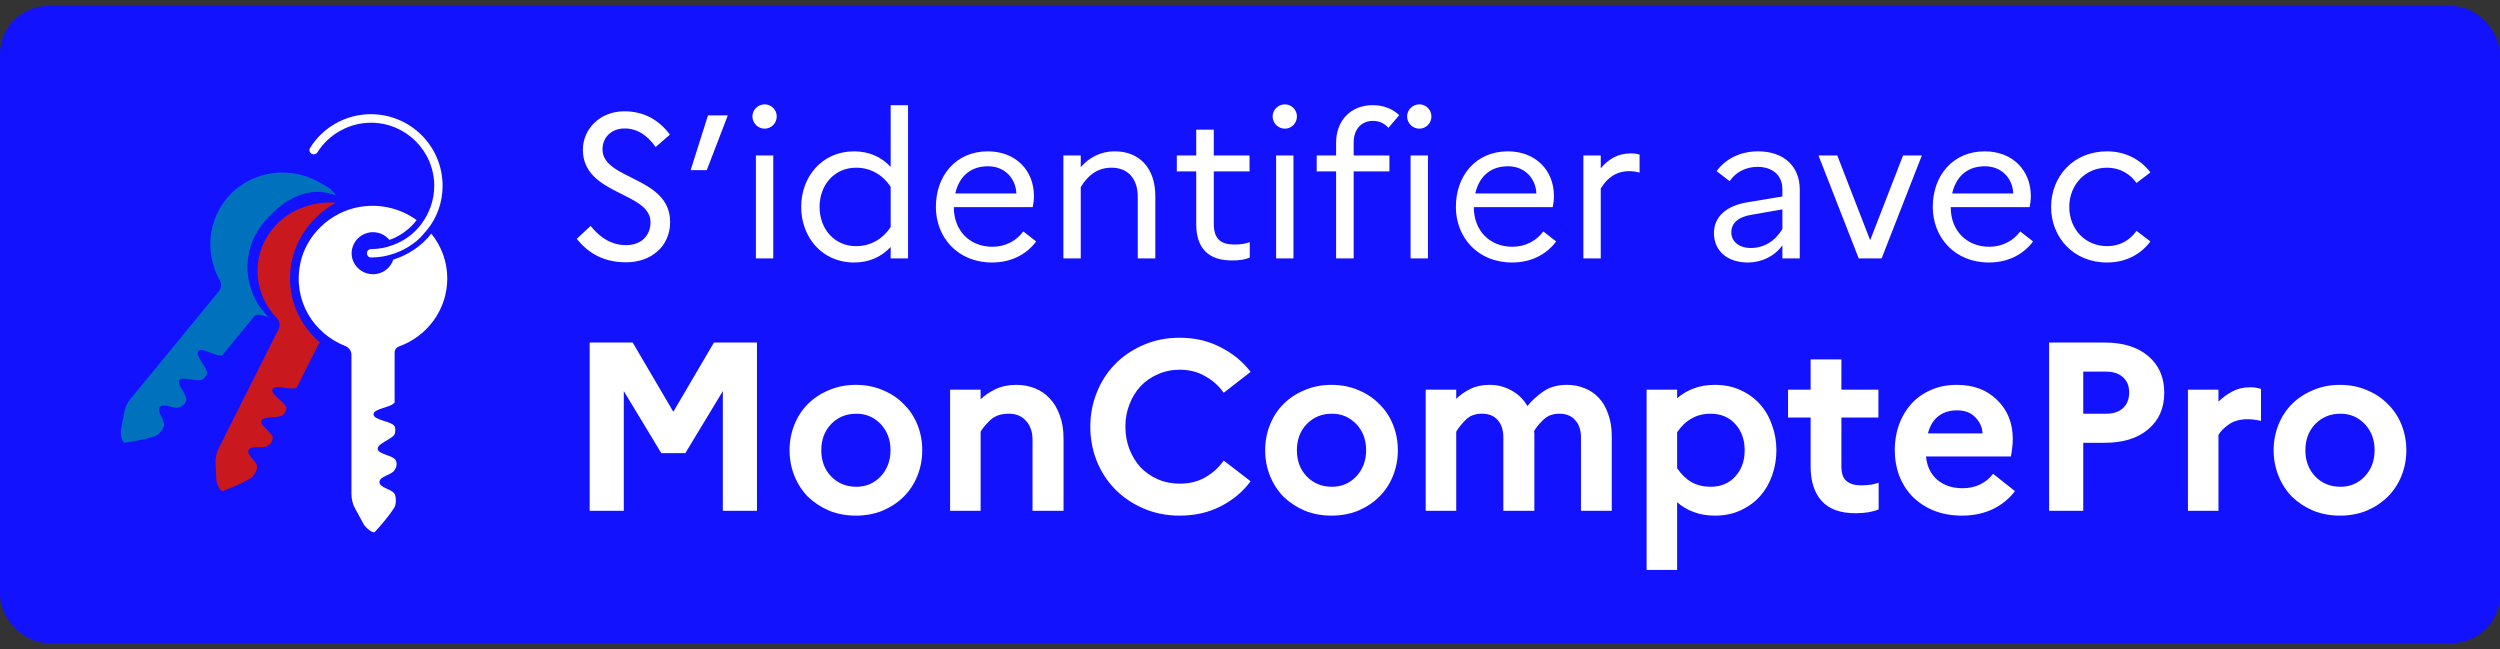 <svg width="208" height="54" viewBox="0 0 208 54" fill="none" xmlns="http://www.w3.org/2000/svg">
  <rect x="0" y="0" width="208" height="54" fill="#333333" stroke="none"/>
  <rect y="0.5" width="208" height="53" rx="4" fill="#1212ff"/>
  <g clip-path="url(#clip0_328_78338)">
    <path
      d="M17.934 38.495C17.921 38.093 18.001 37.704 18.175 37.342L23.199 27.35C23.346 27.055 23.266 26.733 23.052 26.492C21.163 24.534 20.788 21.476 22.623 19.116C23.842 17.547 25.919 16.702 27.955 16.863C25.557 18.177 23.99 20.698 24.137 23.528C24.244 25.526 25.195 27.283 26.642 28.517C26.589 28.557 26.522 28.598 26.482 28.678L24.686 32.245C24.271 32.514 22.891 31.95 22.677 32.38C22.462 32.809 23.775 33.479 23.829 33.962C23.842 34.123 23.668 34.418 23.547 34.525C23.199 34.807 21.967 34.592 21.766 34.995C21.565 35.397 22.703 35.987 22.69 36.43C22.69 36.725 22.503 36.939 22.248 37.1C21.833 37.369 20.908 37.006 20.694 37.436C20.48 37.865 21.35 38.334 21.39 38.804C21.417 39.058 21.149 39.595 20.922 39.742C20.091 40.279 18.55 40.855 18.55 40.855C18.336 40.909 17.988 40.198 18.001 39.89L17.934 38.508V38.495Z"
      fill="#C9191E"/>
    <path
      d="M25.919 12.786C26.08 12.88 26.321 12.839 26.415 12.665C27.366 11.15 29.081 10.211 30.863 10.211C33.77 10.211 36.128 12.558 36.128 15.468C36.128 16.648 35.726 17.735 35.069 18.62C34.48 19.424 33.649 20.041 32.685 20.39C32.122 20.605 31.506 20.725 30.863 20.725C30.675 20.725 30.528 20.886 30.528 21.074C30.528 21.262 30.675 21.423 30.863 21.423C31.573 21.423 32.229 21.302 32.845 21.074C33.395 20.886 33.89 20.618 34.333 20.296C34.574 20.135 34.788 19.947 34.989 19.746C35.176 19.532 35.364 19.317 35.552 19.102C36.355 18.11 36.824 16.836 36.824 15.455C36.824 12.169 34.158 9.5 30.849 9.5C28.813 9.5 26.884 10.559 25.812 12.29C25.691 12.45 25.745 12.665 25.906 12.786H25.919Z"
      fill="white"/>
    <path
      d="M24.968 21.986C25.436 19.585 27.473 17.627 29.938 17.212C31.72 16.916 33.381 17.386 34.667 18.311C34.091 19.062 33.314 19.639 32.403 19.961C32.068 19.572 31.599 19.317 31.037 19.317C30.059 19.317 29.255 20.108 29.255 21.074C29.255 22.026 30.059 22.817 31.037 22.817C31.84 22.817 32.497 22.294 32.725 21.597C33.984 21.208 35.083 20.457 35.886 19.438C36.717 20.47 37.213 21.758 37.213 23.166C37.213 25.754 35.551 27.981 33.194 28.826C32.979 28.906 32.832 29.094 32.832 29.322V33.479C32.577 33.908 31.077 33.975 31.077 34.472C31.077 34.968 32.577 35.035 32.832 35.464C32.912 35.612 32.899 35.96 32.832 36.121C32.644 36.537 31.425 36.872 31.425 37.342C31.425 37.798 32.725 37.878 32.926 38.294C33.06 38.576 32.993 38.857 32.832 39.112C32.577 39.541 31.573 39.608 31.573 40.105C31.573 40.601 32.577 40.668 32.832 41.097C32.966 41.338 32.966 41.955 32.832 42.183C32.323 43.041 31.184 44.262 31.184 44.262C31.01 44.41 30.38 43.873 30.246 43.591L29.549 42.317C29.349 41.955 29.241 41.539 29.241 41.124V29.523C29.241 29.188 29.027 28.906 28.719 28.785C26.106 27.753 24.378 25.044 24.968 22.013V21.986Z"
      fill="white"/>
    <path
      d="M19.703 15.696C21.592 14.127 24.405 13.912 26.575 15.173C27.352 15.629 27.46 15.602 27.955 16.259C25.678 15.374 23.534 16.568 21.9 18.566C19.984 20.899 20.212 24.279 22.328 26.371C22.128 26.318 21.913 26.277 21.712 26.21C21.498 26.13 21.27 26.183 21.123 26.358L18.483 29.563C18.015 29.738 16.809 28.826 16.501 29.215C16.193 29.603 17.305 30.609 17.224 31.092C17.197 31.253 16.956 31.521 16.809 31.588C16.393 31.789 15.241 31.28 14.947 31.628C14.652 31.977 15.617 32.862 15.496 33.318C15.415 33.613 15.188 33.788 14.906 33.895C14.438 34.069 13.62 33.479 13.312 33.855C13.004 34.23 13.727 34.928 13.647 35.424C13.607 35.692 13.205 36.175 12.95 36.269C12.013 36.617 10.365 36.832 10.365 36.832C10.137 36.832 9.99 36.027 10.07 35.719L10.338 34.297C10.418 33.882 10.592 33.506 10.861 33.184L18.216 24.226C18.43 23.971 18.443 23.609 18.282 23.314C16.916 20.859 17.305 17.667 19.676 15.696H19.703Z"
      fill="#0071BC"/>
  </g>
  <path
    d="M47.986 19.868C49.023 21.16 50.332 21.823 52.1 21.823C54.174 21.823 55.755 20.497 55.755 18.474C55.755 14.666 50.128 14.989 50.128 12.422C50.128 11.436 50.859 10.688 51.964 10.688C53.001 10.688 53.851 11.232 54.548 12.235L55.738 11.198C54.854 10.025 53.63 9.26 51.947 9.26C49.924 9.26 48.496 10.722 48.496 12.456C48.496 16.247 54.123 15.941 54.123 18.491C54.123 19.579 53.375 20.395 52.083 20.395C50.961 20.395 49.975 19.851 49.142 18.797L47.986 19.868ZM58.803 14.156L60.554 9.6H58.905L57.46 14.156H58.803ZM63.621 10.705C64.182 10.705 64.624 10.246 64.624 9.685C64.624 9.141 64.182 8.682 63.621 8.682C63.06 8.682 62.601 9.141 62.601 9.685C62.601 10.246 63.06 10.705 63.621 10.705ZM62.89 21.5H64.335V12.932H62.89V21.5ZM66.658 17.216C66.658 19.715 68.375 21.84 71.061 21.84C72.302 21.84 73.322 21.381 74.104 20.548V21.5H75.549V8.75H74.104V13.884C73.322 13.051 72.302 12.592 71.061 12.592C68.375 12.592 66.658 14.717 66.658 17.216ZM68.188 17.216C68.188 15.397 69.412 13.952 71.231 13.952C72.404 13.952 73.424 14.513 74.104 15.55V18.882C73.441 19.902 72.421 20.48 71.231 20.48C69.412 20.48 68.188 19.035 68.188 17.216ZM86.211 20.089L85.14 19.256C84.579 20.021 83.661 20.531 82.573 20.531C80.652 20.531 79.36 19.154 79.36 17.267V17.233H85.922C85.973 16.995 86.024 16.655 86.024 16.315C86.024 14.173 84.511 12.592 82.182 12.592C79.53 12.592 77.864 14.615 77.864 17.216C77.864 19.715 79.649 21.84 82.539 21.84C84.137 21.84 85.412 21.16 86.211 20.089ZM82.199 13.833C83.61 13.833 84.511 14.853 84.562 16.094H79.479C79.819 14.615 80.805 13.833 82.199 13.833ZM88.473 21.5H89.918V15.567C90.462 14.666 91.244 13.952 92.485 13.952C93.811 13.952 94.661 14.836 94.661 16.366V21.5H96.123V16.315C96.123 13.884 94.695 12.592 92.774 12.592C91.499 12.592 90.615 13.136 89.918 13.901V12.932H88.473V21.5ZM99.525 18.627C99.525 20.718 100.596 21.67 102.5 21.67C103.112 21.67 103.571 21.602 103.979 21.432V20.14C103.656 20.276 103.265 20.344 102.704 20.344C101.667 20.344 100.987 19.97 100.987 18.627V14.258H103.962V12.932H100.987V10.79H99.525V12.932H97.91V14.258H99.525V18.627ZM106.902 10.705C107.463 10.705 107.905 10.246 107.905 9.685C107.905 9.141 107.463 8.682 106.902 8.682C106.341 8.682 105.882 9.141 105.882 9.685C105.882 10.246 106.341 10.705 106.902 10.705ZM106.171 21.5H107.616V12.932H106.171V21.5ZM109.548 12.932V14.258H111.163V21.5H112.625V14.258H115.6V12.932H112.625V11.844C112.625 10.739 113.288 10.059 114.223 10.059C114.818 10.059 115.209 10.297 115.515 10.637L116.416 9.583C115.906 9.09 115.158 8.75 114.206 8.75C112.37 8.75 111.163 10.042 111.163 11.878V12.932H109.548ZM118.091 10.705C118.652 10.705 119.094 10.246 119.094 9.685C119.094 9.141 118.652 8.682 118.091 8.682C117.53 8.682 117.071 9.141 117.071 9.685C117.071 10.246 117.53 10.705 118.091 10.705ZM117.36 21.5H118.805V12.932H117.36V21.5ZM129.475 20.089L128.404 19.256C127.843 20.021 126.925 20.531 125.837 20.531C123.916 20.531 122.624 19.154 122.624 17.267V17.233H129.186C129.237 16.995 129.288 16.655 129.288 16.315C129.288 14.173 127.775 12.592 125.446 12.592C122.794 12.592 121.128 14.615 121.128 17.216C121.128 19.715 122.913 21.84 125.803 21.84C127.401 21.84 128.676 21.16 129.475 20.089ZM125.463 13.833C126.874 13.833 127.775 14.853 127.826 16.094H122.743C123.083 14.615 124.069 13.833 125.463 13.833ZM131.737 21.5H133.182V15.686C133.709 14.819 134.44 14.241 135.562 14.241C135.902 14.241 136.157 14.292 136.412 14.36V12.864C136.208 12.796 135.953 12.762 135.681 12.762C134.593 12.762 133.811 13.255 133.182 14.003V12.932H131.737V21.5ZM145.422 21.84C146.578 21.84 147.649 21.313 148.295 20.412V21.5H149.74V15.754C149.74 13.867 148.448 12.592 146.272 12.592C144.776 12.592 143.569 13.221 142.821 14.241L143.909 15.074C144.402 14.326 145.235 13.884 146.238 13.884C147.445 13.884 148.295 14.564 148.295 15.754V16.349L145.422 16.825C143.586 17.114 142.6 18.066 142.6 19.392C142.6 20.888 143.739 21.84 145.422 21.84ZM144.045 19.341C144.045 18.593 144.572 18.049 145.762 17.862L148.295 17.42V19.052C147.7 20.038 146.799 20.633 145.66 20.633C144.674 20.633 144.045 20.072 144.045 19.341ZM151.297 12.932L154.646 21.5H156.55L159.899 12.932H158.335L155.598 19.987L152.861 12.932H151.297ZM169.153 20.089L168.082 19.256C167.521 20.021 166.603 20.531 165.515 20.531C163.594 20.531 162.302 19.154 162.302 17.267V17.233H168.864C168.915 16.995 168.966 16.655 168.966 16.315C168.966 14.173 167.453 12.592 165.124 12.592C162.472 12.592 160.806 14.615 160.806 17.216C160.806 19.715 162.591 21.84 165.481 21.84C167.079 21.84 168.354 21.16 169.153 20.089ZM165.141 13.833C166.552 13.833 167.453 14.853 167.504 16.094H162.421C162.761 14.615 163.747 13.833 165.141 13.833ZM175.326 20.48C173.473 20.48 172.164 19.052 172.164 17.216C172.164 15.397 173.473 13.952 175.309 13.952C176.363 13.952 177.23 14.462 177.757 15.227L178.913 14.343C178.114 13.289 176.856 12.592 175.309 12.592C172.47 12.592 170.651 14.717 170.651 17.216C170.651 19.715 172.47 21.84 175.309 21.84C176.873 21.84 178.114 21.16 178.913 20.089L177.757 19.205C177.23 19.97 176.38 20.48 175.326 20.48Z"
    fill="white"/>
  <path
    d="M49.06 42.5V28.5H52.64L56.02 34.26L59.4 28.5H62.98V42.5H60.14V32.54L57.02 37.7H55.02L51.9 32.54V42.5H49.06ZM71.211 32.02C72.024 32.02 72.771 32.167 73.451 32.46C74.131 32.74 74.711 33.127 75.191 33.62C75.684 34.1 76.064 34.673 76.331 35.34C76.597 36.007 76.731 36.713 76.731 37.46C76.731 38.207 76.597 38.913 76.331 39.58C76.064 40.247 75.684 40.827 75.191 41.32C74.711 41.8 74.131 42.187 73.451 42.48C72.771 42.76 72.024 42.9 71.211 42.9C70.397 42.9 69.651 42.76 68.971 42.48C68.291 42.187 67.704 41.8 67.211 41.32C66.731 40.827 66.357 40.247 66.091 39.58C65.824 38.913 65.691 38.207 65.691 37.46C65.691 36.713 65.824 36.007 66.091 35.34C66.357 34.673 66.731 34.1 67.211 33.62C67.704 33.127 68.291 32.74 68.971 32.46C69.651 32.167 70.397 32.02 71.211 32.02ZM71.251 40.5C72.051 40.5 72.724 40.213 73.271 39.64C73.817 39.053 74.091 38.327 74.091 37.46C74.091 36.58 73.817 35.853 73.271 35.28C72.724 34.707 72.051 34.42 71.251 34.42C70.411 34.42 69.711 34.707 69.151 35.28C68.604 35.853 68.331 36.58 68.331 37.46C68.331 38.34 68.604 39.067 69.151 39.64C69.711 40.213 70.411 40.5 71.251 40.5ZM79.047 42.5V32.42H81.587V33.22C81.934 32.887 82.347 32.607 82.827 32.38C83.321 32.14 83.901 32.02 84.567 32.02C85.114 32.02 85.621 32.113 86.087 32.3C86.567 32.487 86.981 32.767 87.327 33.14C87.687 33.513 87.967 33.98 88.167 34.54C88.381 35.1 88.487 35.753 88.487 36.5V42.5H85.907V36.6C85.907 35.933 85.727 35.407 85.367 35.02C85.021 34.62 84.541 34.42 83.927 34.42C83.287 34.42 82.781 34.593 82.407 34.94C82.047 35.273 81.774 35.6 81.587 35.92V42.5H79.047ZM98.152 40.24C98.952 40.24 99.658 40.067 100.272 39.72C100.898 39.36 101.412 38.893 101.812 38.32L104.052 40.04C103.412 40.907 102.585 41.6 101.572 42.12C100.558 42.64 99.418 42.9 98.152 42.9C97.058 42.9 96.052 42.7 95.132 42.3C94.212 41.9 93.425 41.367 92.772 40.7C92.118 40.033 91.612 39.253 91.252 38.36C90.892 37.453 90.712 36.5 90.712 35.5C90.712 34.5 90.892 33.553 91.252 32.66C91.612 31.753 92.118 30.967 92.772 30.3C93.425 29.633 94.212 29.1 95.132 28.7C96.052 28.3 97.058 28.1 98.152 28.1C99.418 28.1 100.558 28.367 101.572 28.9C102.585 29.42 103.412 30.1 104.052 30.94L101.812 32.68C101.412 32.107 100.898 31.647 100.272 31.3C99.658 30.94 98.952 30.76 98.152 30.76C97.498 30.76 96.892 30.887 96.332 31.14C95.772 31.38 95.292 31.713 94.892 32.14C94.505 32.553 94.198 33.053 93.972 33.64C93.745 34.213 93.632 34.833 93.632 35.5C93.632 36.167 93.745 36.793 93.972 37.38C94.198 37.953 94.505 38.453 94.892 38.88C95.292 39.293 95.772 39.627 96.332 39.88C96.892 40.12 97.498 40.24 98.152 40.24ZM110.781 32.02C111.594 32.02 112.341 32.167 113.021 32.46C113.701 32.74 114.281 33.127 114.761 33.62C115.254 34.1 115.634 34.673 115.901 35.34C116.168 36.007 116.301 36.713 116.301 37.46C116.301 38.207 116.168 38.913 115.901 39.58C115.634 40.247 115.254 40.827 114.761 41.32C114.281 41.8 113.701 42.187 113.021 42.48C112.341 42.76 111.594 42.9 110.781 42.9C109.968 42.9 109.221 42.76 108.541 42.48C107.861 42.187 107.274 41.8 106.781 41.32C106.301 40.827 105.928 40.247 105.661 39.58C105.394 38.913 105.261 38.207 105.261 37.46C105.261 36.713 105.394 36.007 105.661 35.34C105.928 34.673 106.301 34.1 106.781 33.62C107.274 33.127 107.861 32.74 108.541 32.46C109.221 32.167 109.968 32.02 110.781 32.02ZM110.821 40.5C111.621 40.5 112.294 40.213 112.841 39.64C113.388 39.053 113.661 38.327 113.661 37.46C113.661 36.58 113.388 35.853 112.841 35.28C112.294 34.707 111.621 34.42 110.821 34.42C109.981 34.42 109.281 34.707 108.721 35.28C108.174 35.853 107.901 36.58 107.901 37.46C107.901 38.34 108.174 39.067 108.721 39.64C109.281 40.213 109.981 40.5 110.821 40.5ZM118.618 42.5V32.42H121.158V33.18C121.491 32.847 121.884 32.573 122.338 32.36C122.791 32.133 123.324 32.02 123.938 32.02C124.591 32.02 125.191 32.173 125.738 32.48C126.298 32.773 126.744 33.207 127.078 33.78C127.451 33.327 127.898 32.92 128.418 32.56C128.938 32.2 129.591 32.02 130.378 32.02C130.898 32.02 131.384 32.113 131.838 32.3C132.291 32.473 132.684 32.74 133.018 33.1C133.351 33.447 133.611 33.893 133.798 34.44C133.998 34.973 134.098 35.593 134.098 36.3V42.5H131.538V36.4C131.538 35.787 131.378 35.307 131.058 34.96C130.751 34.6 130.311 34.42 129.738 34.42C129.204 34.42 128.771 34.58 128.438 34.9C128.104 35.207 127.838 35.527 127.638 35.86C127.651 35.927 127.658 36 127.658 36.08C127.658 36.16 127.658 36.233 127.658 36.3V42.5H125.078V36.4C125.078 35.787 124.924 35.307 124.618 34.96C124.311 34.6 123.871 34.42 123.298 34.42C122.724 34.42 122.271 34.593 121.938 34.94C121.604 35.273 121.344 35.6 121.158 35.92V42.5H118.618ZM136.997 47.42V32.42H139.537V33.14C139.937 32.78 140.397 32.507 140.917 32.32C141.437 32.12 142.023 32.02 142.677 32.02C143.477 32.02 144.19 32.167 144.817 32.46C145.457 32.753 145.997 33.147 146.437 33.64C146.877 34.133 147.21 34.713 147.437 35.38C147.677 36.033 147.797 36.727 147.797 37.46C147.797 38.193 147.677 38.893 147.437 39.56C147.21 40.213 146.877 40.787 146.437 41.28C145.997 41.773 145.457 42.167 144.817 42.46C144.19 42.753 143.477 42.9 142.677 42.9C142.023 42.9 141.437 42.8 140.917 42.6C140.397 42.413 139.937 42.14 139.537 41.78V47.42H136.997ZM139.557 38.98C139.89 39.473 140.283 39.853 140.737 40.12C141.203 40.373 141.73 40.5 142.317 40.5C143.17 40.5 143.857 40.213 144.377 39.64C144.897 39.067 145.157 38.34 145.157 37.46C145.157 36.58 144.897 35.853 144.377 35.28C143.857 34.707 143.17 34.42 142.317 34.42C141.73 34.42 141.203 34.553 140.737 34.82C140.283 35.073 139.89 35.447 139.557 35.94L139.537 35.92V39L139.557 38.98ZM150.644 38.82V34.74H148.764V32.42H150.644V29.9H153.204V32.42H156.284V34.74H153.204V38.82C153.204 39.38 153.344 39.78 153.624 40.02C153.918 40.26 154.311 40.38 154.804 40.38C155.151 40.38 155.444 40.36 155.684 40.32C155.924 40.28 156.131 40.227 156.304 40.16V42.38C156.051 42.487 155.764 42.567 155.444 42.62C155.138 42.673 154.778 42.7 154.364 42.7C153.111 42.7 152.178 42.36 151.564 41.68C150.951 41 150.644 40.047 150.644 38.82ZM167.644 40.86C167.177 41.487 166.564 41.987 165.804 42.36C165.044 42.72 164.19 42.9 163.244 42.9C162.35 42.9 161.55 42.753 160.844 42.46C160.15 42.167 159.564 41.773 159.084 41.28C158.617 40.787 158.257 40.213 158.004 39.56C157.764 38.893 157.644 38.193 157.644 37.46C157.644 36.713 157.757 36.013 157.984 35.36C158.224 34.693 158.564 34.113 159.004 33.62C159.444 33.127 159.984 32.74 160.624 32.46C161.264 32.167 161.997 32.02 162.824 32.02C164.21 32.02 165.33 32.447 166.184 33.3C167.037 34.14 167.464 35.22 167.464 36.54C167.464 36.82 167.444 37.087 167.404 37.34C167.377 37.593 167.344 37.807 167.304 37.98H160.244C160.324 38.807 160.637 39.453 161.184 39.92C161.73 40.387 162.43 40.62 163.284 40.62C163.83 40.62 164.324 40.513 164.764 40.3C165.204 40.073 165.557 39.78 165.824 39.42L167.644 40.86ZM162.824 34.14C162.21 34.14 161.697 34.3 161.284 34.62C160.87 34.927 160.577 35.407 160.404 36.06H164.944C164.93 35.567 164.737 35.127 164.364 34.74C164.004 34.34 163.49 34.14 162.824 34.14ZM170.486 42.5V28.5H175.106C176.639 28.5 177.846 28.873 178.726 29.62C179.619 30.367 180.066 31.387 180.066 32.68C180.066 33.96 179.619 34.973 178.726 35.72C177.846 36.467 176.639 36.84 175.106 36.84H173.326V42.5H170.486ZM175.226 30.92H173.326V34.42H175.226C175.826 34.42 176.292 34.267 176.626 33.96C176.972 33.653 177.146 33.213 177.146 32.64C177.146 32.107 176.972 31.687 176.626 31.38C176.292 31.073 175.826 30.92 175.226 30.92ZM182.036 42.5V32.42H184.576V33.42C184.909 33.087 185.289 32.807 185.716 32.58C186.156 32.34 186.662 32.22 187.236 32.22C187.409 32.22 187.569 32.233 187.716 32.26C187.862 32.287 187.996 32.32 188.116 32.36V35.02C187.956 34.98 187.782 34.947 187.596 34.92C187.422 34.893 187.222 34.88 186.996 34.88C186.382 34.88 185.869 35.02 185.456 35.3C185.056 35.58 184.762 35.873 184.576 36.18V42.5H182.036ZM194.687 32.02C195.501 32.02 196.247 32.167 196.927 32.46C197.607 32.74 198.187 33.127 198.667 33.62C199.161 34.1 199.541 34.673 199.807 35.34C200.074 36.007 200.207 36.713 200.207 37.46C200.207 38.207 200.074 38.913 199.807 39.58C199.541 40.247 199.161 40.827 198.667 41.32C198.187 41.8 197.607 42.187 196.927 42.48C196.247 42.76 195.501 42.9 194.687 42.9C193.874 42.9 193.127 42.76 192.447 42.48C191.767 42.187 191.181 41.8 190.687 41.32C190.207 40.827 189.834 40.247 189.567 39.58C189.301 38.913 189.167 38.207 189.167 37.46C189.167 36.713 189.301 36.007 189.567 35.34C189.834 34.673 190.207 34.1 190.687 33.62C191.181 33.127 191.767 32.74 192.447 32.46C193.127 32.167 193.874 32.02 194.687 32.02ZM194.727 40.5C195.527 40.5 196.201 40.213 196.747 39.64C197.294 39.053 197.567 38.327 197.567 37.46C197.567 36.58 197.294 35.853 196.747 35.28C196.201 34.707 195.527 34.42 194.727 34.42C193.887 34.42 193.187 34.707 192.627 35.28C192.081 35.853 191.807 36.58 191.807 37.46C191.807 38.34 192.081 39.067 192.627 39.64C193.187 40.213 193.887 40.5 194.727 40.5Z"
    fill="white"/>
  <defs>
    <clipPath id="clip0_328_78338">
      <rect width="35" height="35" fill="white" transform="translate(6 9.5)"/>
    </clipPath>
  </defs>
</svg>
